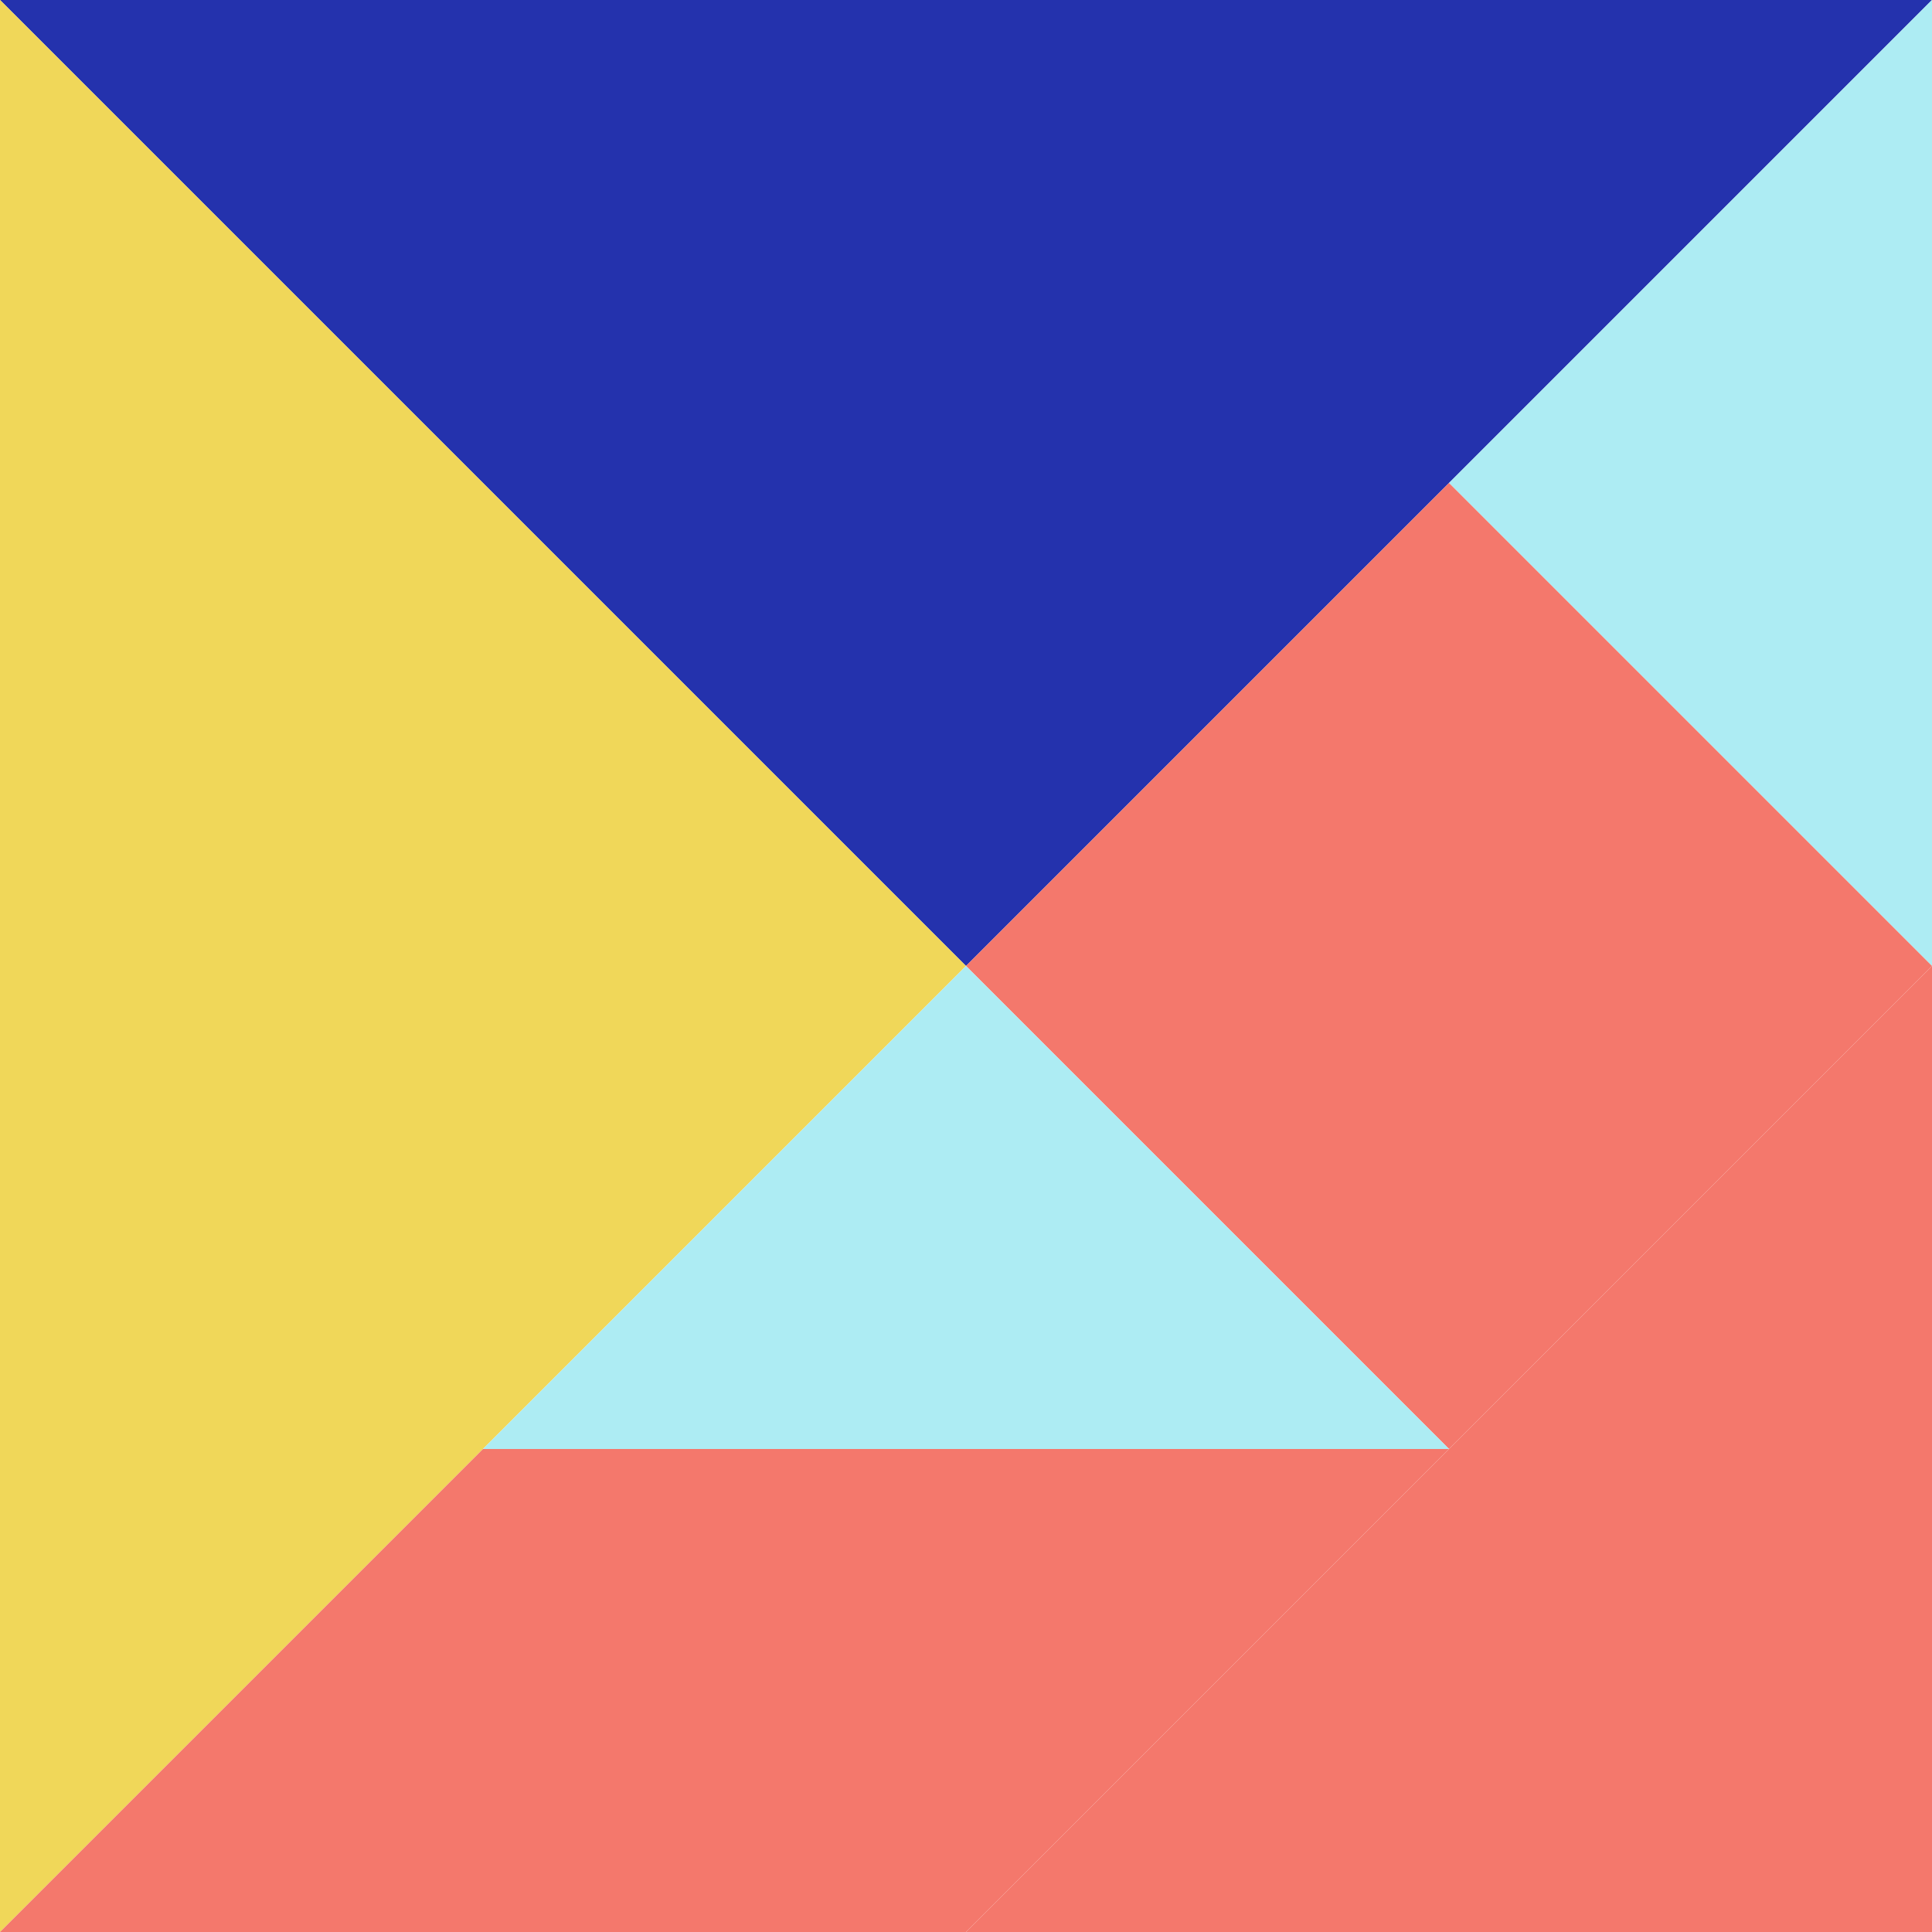 <svg xmlns="http://www.w3.org/2000/svg" viewBox="0 0 100 100"><path fill="#2432ad" d="M 0 0 l 50 50 50 -50z" /><path fill="#adecf3" d="M 0 0 l 25 25 -25 25z" transform="translate(100 50) rotate(180)" /><path fill="#f4786c" d="M 0 0 l 50 50 h-50z" transform="translate(50 100) rotate(-90)" /><path fill="#f4786c" d="M 0 0 l 25 25 25 -25 -25 -25z" transform="translate(50 50)" /><path fill="#f0d759" d="M 0 0 l 50 -50 v 100z" transform="translate(50 50) rotate(180)" /><path fill="#adecf3" d="M 0 0 l 25 25 h-50z" transform="translate(50 50)" /><path fill="#f4786c" d="M 0 25 l 25 -25 h 50 l -25 25z" transform="translate(0 75)" /></svg>